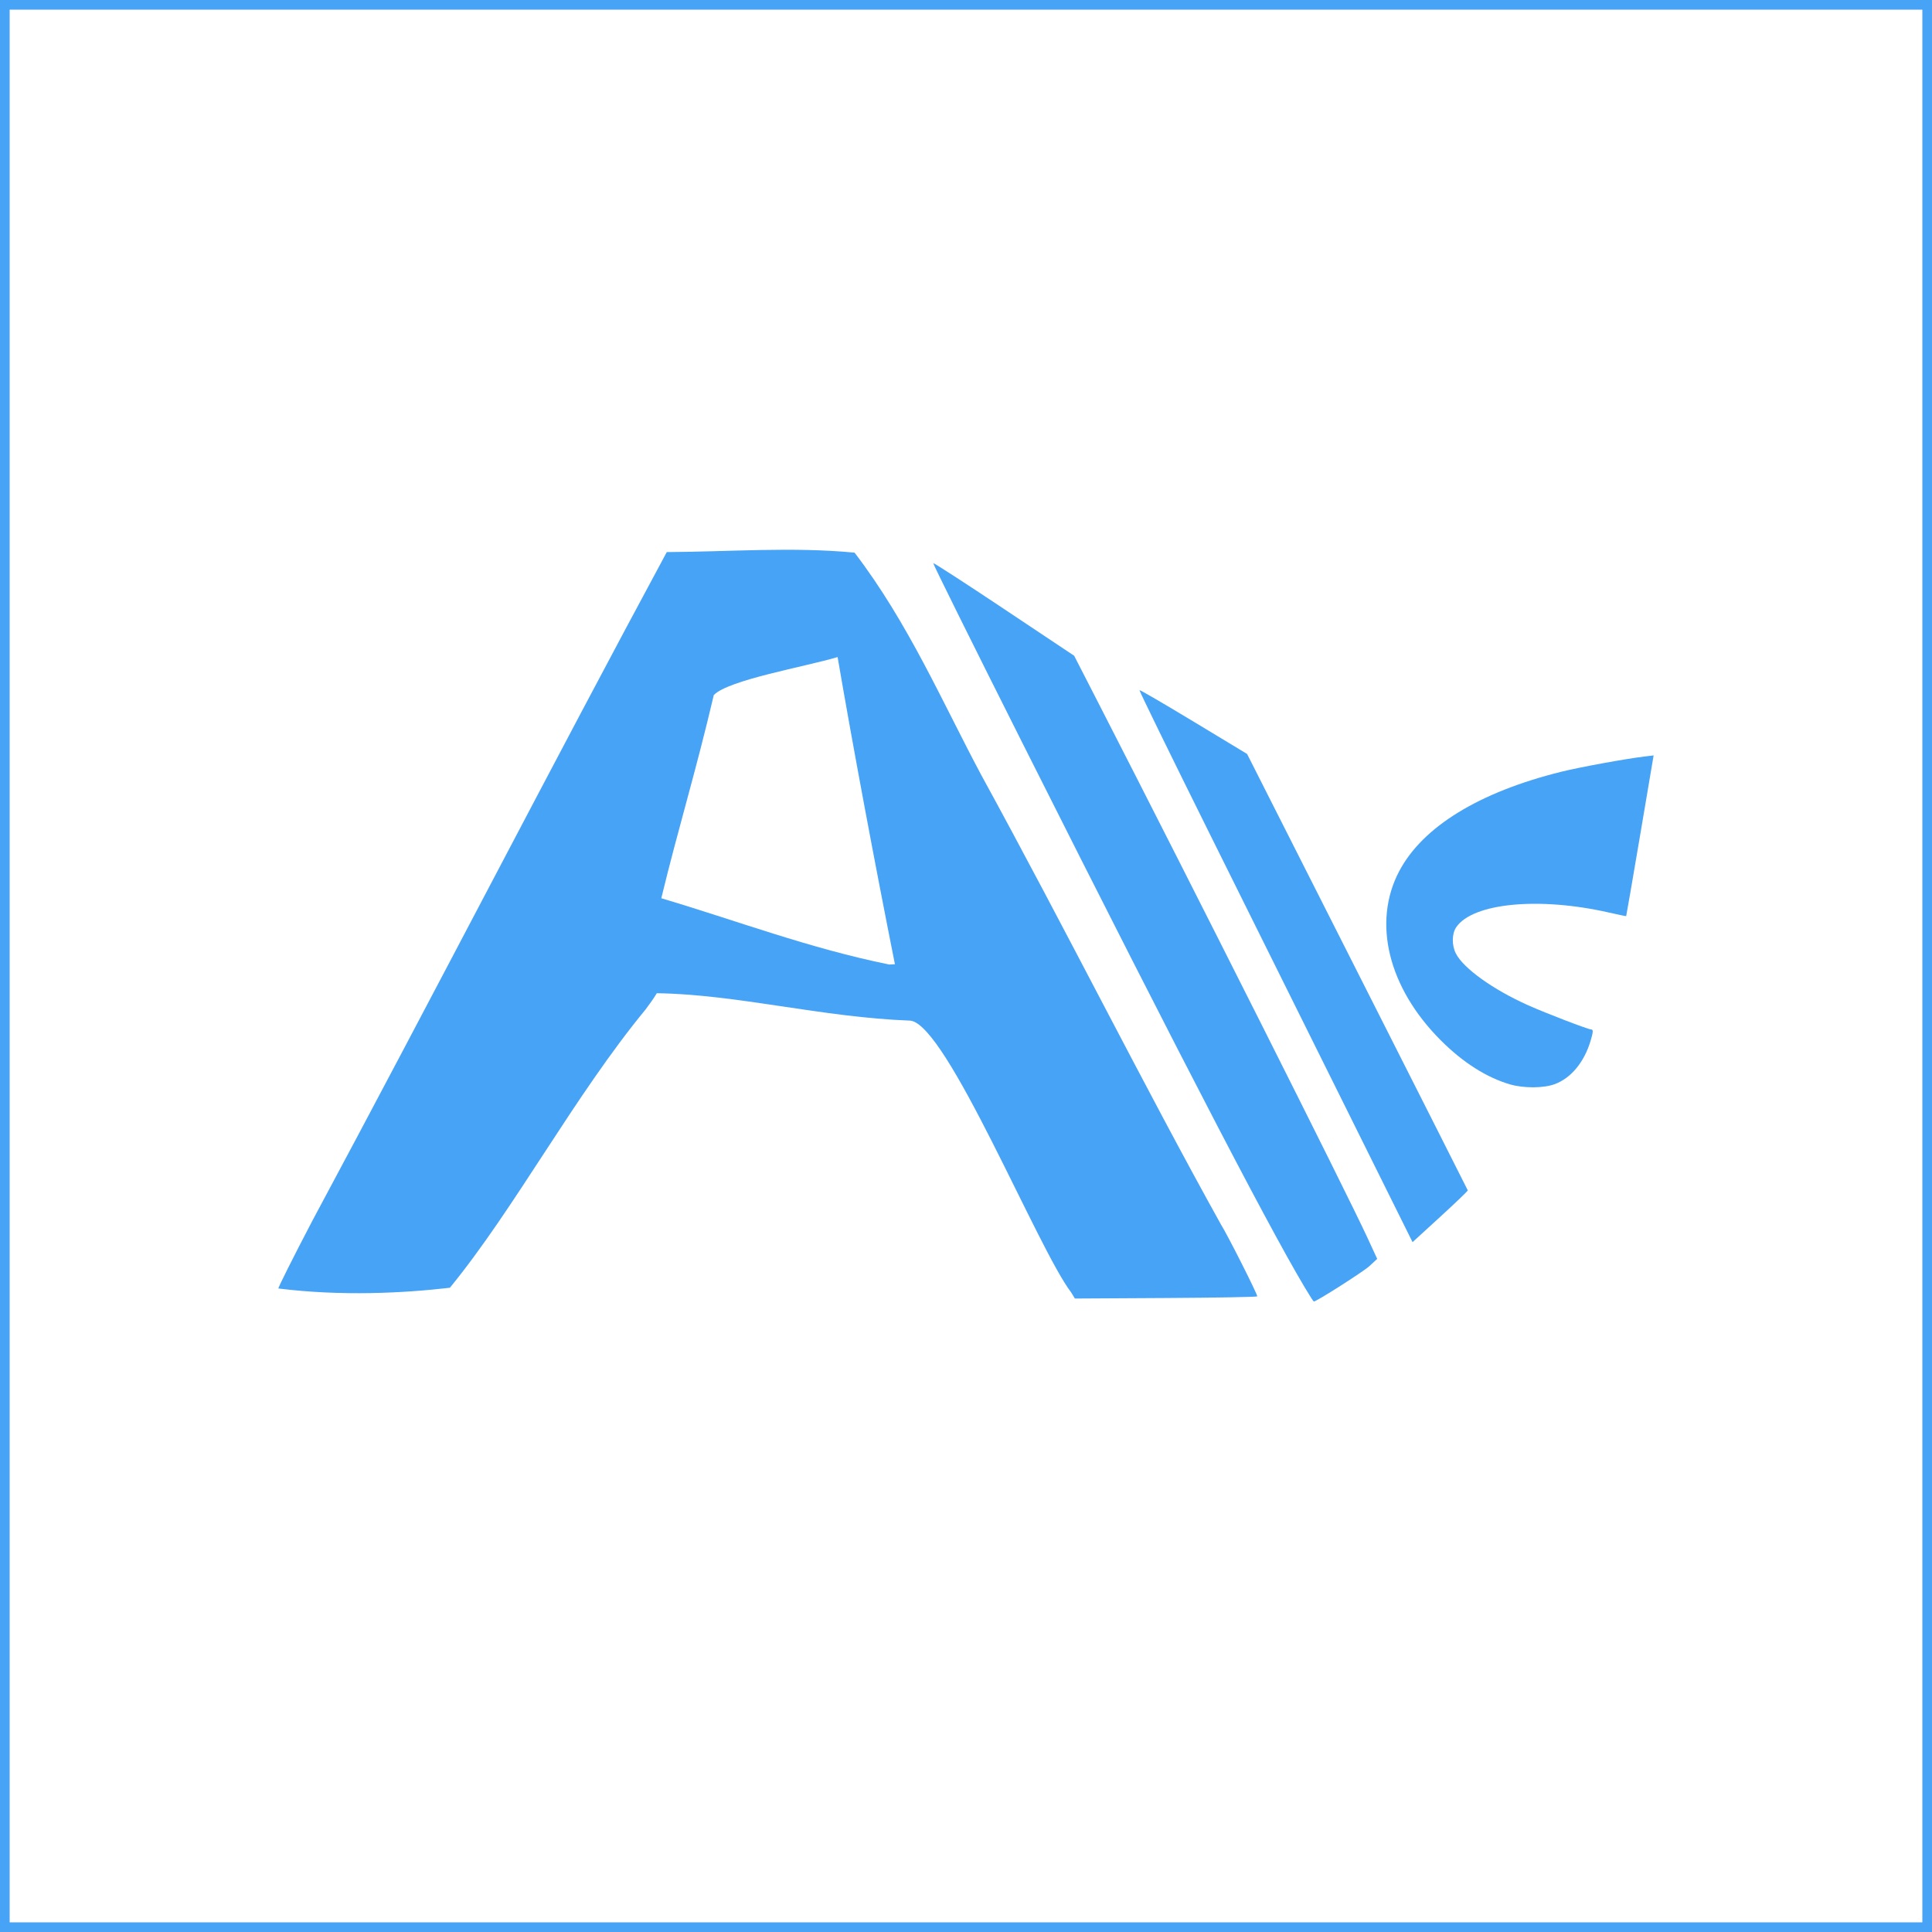 <?xml version="1.0"?>
<svg version="1.1" xmlns="http://www.w3.org/2000/svg" xmlns:xlink="http://www.w3.org/1999/xlink" width="300" height="300">
    <rect width="100%" height="100%" fill="#333333" stroke="none"/>
    <desc iVinci="yes" version="4.6" gridStep="20" showGrid="no" snapToGrid="no" codePlatform="0"/>
    <g id="Layer1" name="Layer 1" opacity="1">
        <g id="Shape1">
            <desc shapeID="1" type="0" basicInfo-basicType="1" basicInfo-roundedRectRadius="12" basicInfo-polygonSides="6" basicInfo-starPoints="5" bounding="rect(-177.5,-130,355,260)" text="" font-familyName="Helvetica" font-pixelSize="20" font-bold="0" font-underline="0" font-alignment="1" strokeStyle="0" markerStart="0" markerEnd="0" shadowEnabled="0" shadowOffsetX="0" shadowOffsetY="2" shadowBlur="4" shadowOpacity="160" blurEnabled="0" blurRadius="4" transform="matrix(0.845,0,0,1.154,150,150)" pers-center="0,0" pers-size="0,0" pers-start="0,0" pers-end="0,0" locked="0" mesh="" flag=""/>
            <path id="shapePath1" d="M0,0 L300,0 L300,300 L0,300 L0,0 Z" style="stroke:#47a3f5;stroke-opacity:1;stroke-width:3;stroke-linejoin:miter;stroke-miterlimit:2;stroke-linecap:butt;fill-rule:evenodd;fill:#ffffff;fill-opacity:1;"/>
        </g>
        <g id="Shape2">
            <desc shapeID="2" type="0" basicInfo-basicType="0" basicInfo-roundedRectRadius="12" basicInfo-polygonSides="6" basicInfo-starPoints="5" bounding="rect(-76,-58.134,152,116.267)" text="" font-familyName="" font-pixelSize="20" font-bold="0" font-underline="0" font-alignment="1" strokeStyle="0" markerStart="0" markerEnd="0" shadowEnabled="0" shadowOffsetX="0" shadowOffsetY="2" shadowBlur="4" shadowOpacity="160" blurEnabled="0" blurRadius="4" transform="matrix(1,0,0,1,119.227,143.5)" pers-center="0,0" pers-size="0,0" pers-start="0,0" pers-end="0,0" locked="0" mesh="" flag=""/>
            <path id="shapePath2" d="M166.326,200.68 C161.164,193.95 147.051,159.104 141.367,158.484 C127.556,157.974 114.56,154.419 101.989,154.226 C101.467,155.096 100.861,155.925 100.262,156.726 C89.108,170.269 80,187.561 69.857,199.962 C62.648,200.799 53.031,201.296 43.229,200.075 C43.146,199.992 45.515,195.267 48.494,189.575 C67.03,155.041 86.43,117.441 103.538,85.726 C113.214,85.683 123.059,84.885 132.696,85.816 C141.03,96.705 146.344,109.063 152.342,120.295 C165.547,144.415 177.758,168.864 189.569,190.101 C190.537,191.601 195.364,201.159 195.223,201.299 C195.126,201.396 188.716,201.511 180.977,201.555 L166.907,201.634 L166.326,200.68 L166.326,200.68 M130.063,102.028 C125.123,103.514 113.139,105.555 110.837,107.925 C108.039,119.88 105.347,128.5 102.686,139.481 C114.35,142.941 125.639,147.251 138.088,149.772 L138.963,149.726 C135.797,133.834 132.44,115.91 130.063,102.028 Z" style="stroke:none;fill-rule:nonzero;fill:#47a3f5;fill-opacity:1;"/>
        </g>
        <g id="Shape3">
            <desc shapeID="3" type="0" basicInfo-basicType="0" basicInfo-roundedRectRadius="12" basicInfo-polygonSides="6" basicInfo-starPoints="5" bounding="rect(-34.47,-57.329,68.94,114.658)" text="" font-familyName="" font-pixelSize="20" font-bold="0" font-underline="0" font-alignment="1" strokeStyle="0" markerStart="0" markerEnd="0" shadowEnabled="0" shadowOffsetX="0" shadowOffsetY="2" shadowBlur="4" shadowOpacity="160" blurEnabled="0" blurRadius="4" transform="matrix(1,0,0,1,179.381,144.772)" pers-center="0,0" pers-size="0,0" pers-start="0,0" pers-end="0,0" locked="0" mesh="" flag=""/>
            <path id="shapePath3" d="M203.601,201.538 C198.677,193.791 184.309,166.18 158.776,115.399 C151.08,100.094 144.842,87.514 144.912,87.444 C144.982,87.373 149.935,90.58 155.918,94.57 L166.795,101.825 L170.425,108.9 C185.541,138.367 209.035,185.058 212.291,192.101 L213.851,195.476 L212.64,196.601 C211.747,197.43 204.422,202.101 204.014,202.101 C203.983,202.101 203.798,201.848 203.601,201.538 Z" style="stroke:none;fill-rule:nonzero;fill:#47a3f5;fill-opacity:1;"/>
        </g>
        <g id="Shape4">
            <desc shapeID="4" type="0" basicInfo-basicType="0" basicInfo-roundedRectRadius="12" basicInfo-polygonSides="6" basicInfo-starPoints="5" bounding="rect(-25.49,-42.856,50.979,85.713)" text="" font-familyName="" font-pixelSize="20" font-bold="0" font-underline="0" font-alignment="1" strokeStyle="0" markerStart="0" markerEnd="0" shadowEnabled="0" shadowOffsetX="0" shadowOffsetY="2" shadowBlur="4" shadowOpacity="160" blurEnabled="0" blurRadius="4" transform="matrix(1,0,0,1,202.427,150.022)" pers-center="0,0" pers-size="0,0" pers-start="0,0" pers-end="0,0" locked="0" mesh="" flag=""/>
            <path id="shapePath4" d="M209.12,172.302 C203.499,160.985 193.932,141.727 187.859,129.507 C181.787,117.286 176.872,107.233 176.938,107.167 C177.004,107.101 180.791,109.303 185.353,112.061 L193.647,117.074 L210.758,150.885 C220.17,169.482 227.891,184.762 227.917,184.841 C227.942,184.92 226.023,186.761 223.652,188.932 L219.34,192.879 L209.12,172.302 Z" style="stroke:none;fill-rule:nonzero;fill:#47a3f5;fill-opacity:1;"/>
        </g>
        <g id="Shape5">
            <desc shapeID="5" type="0" basicInfo-basicType="0" basicInfo-roundedRectRadius="12" basicInfo-polygonSides="6" basicInfo-starPoints="5" bounding="rect(-20.756,-25.767,41.512,51.534)" text="" font-familyName="" font-pixelSize="20" font-bold="0" font-underline="0" font-alignment="1" strokeStyle="0" markerStart="0" markerEnd="0" shadowEnabled="0" shadowOffsetX="0" shadowOffsetY="2" shadowBlur="4" shadowOpacity="160" blurEnabled="0" blurRadius="4" transform="matrix(1,0,0,1,236.017,143.068)" pers-center="0,0" pers-size="0,0" pers-start="0,0" pers-end="0,0" locked="0" mesh="" flag=""/>
            <path id="shapePath5" d="M234.463,168.378 C230.824,167.318 227.14,164.968 223.69,161.507 C215.566,153.358 213.083,143.244 217.255,135.304 C220.889,128.389 229.676,122.995 242.463,119.83 C245.337,119.119 252.413,117.825 255.368,117.47 L256.773,117.301 L254.667,129.757 C253.508,136.607 252.539,142.231 252.512,142.255 C252.485,142.279 251.282,142.029 249.838,141.7 C238.99,139.228 228.702,140.212 226.128,143.969 C225.436,144.978 225.411,146.773 226.07,148.065 C227.245,150.369 231.86,153.673 237.293,156.1 C240.097,157.353 246.607,159.851 247.069,159.851 C247.426,159.851 247.405,160.237 246.969,161.675 C245.973,164.959 243.943,167.402 241.428,168.343 C239.712,168.985 236.6,169.001 234.463,168.379 L234.463,168.378 Z" style="stroke:none;fill-rule:nonzero;fill:#47a3f5;fill-opacity:1;"/>
        </g>
    </g>
</svg>
